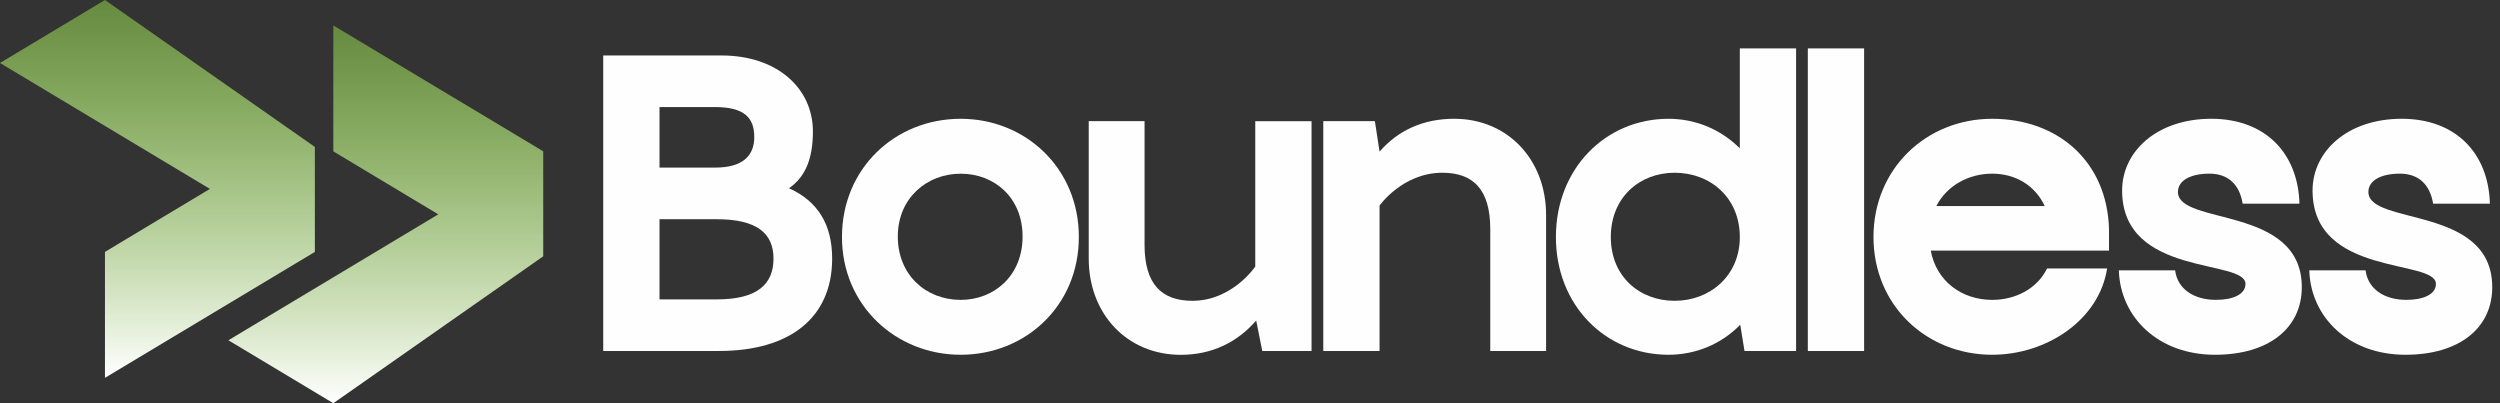 <svg width="124" height="20" viewBox="0 0 124 20" fill="none" xmlns="http://www.w3.org/2000/svg">
<rect x="0" y="0" width="124" height="20" fill="#333333" stroke="none"/>
<path d="M5.206 18.74L15.617 12.494V7.288L5.206 0L0 3.123L10.411 9.369L5.206 12.494V18.74Z" fill="url(#paint0_linear_929_33284)"/>
<path d="M16.533 1.26L26.944 7.506V12.712L16.533 20L11.327 16.877L21.738 10.631L16.533 7.506V1.26Z" fill="url(#paint1_linear_929_33284)"/>
<path d="M29.92 17.41V2.751H35.783C38.552 2.751 40.32 4.38 40.32 6.52C40.32 7.87 39.948 8.777 39.134 9.336C40.576 9.987 41.275 11.151 41.275 12.825C41.275 15.757 39.181 17.408 35.668 17.408H29.921L29.92 17.41ZM32.712 5.31V8.312H35.481C36.83 8.312 37.412 7.73 37.412 6.8C37.412 5.822 36.9 5.31 35.457 5.31H32.712ZM32.712 10.871V14.85H35.551C37.552 14.85 38.366 14.106 38.366 12.826C38.366 11.547 37.505 10.873 35.551 10.873H32.712V10.871Z" fill="#FEFEFE"/>
<path d="M47.649 5.892C50.86 5.892 53.511 8.336 53.511 11.755C53.511 15.175 50.858 17.596 47.649 17.596C44.439 17.596 41.762 15.152 41.762 11.755C41.762 8.358 44.391 5.892 47.649 5.892ZM47.649 14.874C49.324 14.874 50.72 13.664 50.72 11.733C50.72 9.801 49.324 8.615 47.649 8.615C45.973 8.615 44.531 9.825 44.531 11.733C44.531 13.64 45.927 14.874 47.649 14.874Z" fill="#FEFEFE"/>
<path d="M54.001 6.008H56.77V12.151C56.77 14.082 57.608 14.92 59.144 14.92C61.121 14.92 62.261 13.222 62.261 13.222V6.01H65.053V17.411H62.609L62.307 15.899C61.353 16.993 60.097 17.599 58.562 17.599C55.909 17.599 54.001 15.575 54.001 12.828V6.008Z" fill="#FEFEFE"/>
<path d="M76.686 17.41H73.917V11.359C73.917 9.406 73.079 8.568 71.544 8.568C69.566 8.568 68.426 10.197 68.426 10.197V17.41H65.635V6.008H68.194L68.426 7.52C69.356 6.45 70.614 5.891 72.126 5.891C74.779 5.891 76.686 7.915 76.686 10.662V17.41Z" fill="#FEFEFE"/>
<path d="M86.295 2.401H89.086V17.41H86.527L86.317 16.106C85.363 17.084 84.084 17.596 82.758 17.596C79.64 17.596 77.173 15.152 77.173 11.755C77.173 8.358 79.639 5.892 82.758 5.892C84.084 5.892 85.341 6.404 86.295 7.358V2.401ZM83.061 8.568C81.316 8.568 79.896 9.801 79.896 11.755C79.896 13.709 81.316 14.92 83.061 14.92C84.807 14.92 86.295 13.687 86.295 11.755C86.295 9.824 84.853 8.568 83.061 8.568Z" fill="#FEFEFE"/>
<path d="M89.668 2.401H92.46V17.41H89.668V2.401Z" fill="#FEFEFE"/>
<path d="M104.513 13.315C104.117 15.874 101.511 17.596 98.812 17.596C95.555 17.596 92.925 15.152 92.925 11.755C92.925 8.358 95.555 5.892 98.812 5.892C102.07 5.892 104.513 8.01 104.607 11.361V12.431H95.765C96.044 13.943 97.3 14.874 98.812 14.874C99.976 14.874 101.046 14.316 101.534 13.315H104.513ZM101.418 10.22C100.952 9.22 99.998 8.614 98.812 8.614C97.626 8.614 96.555 9.22 96.043 10.22H101.418Z" fill="#FEFEFE"/>
<path d="M114.169 14.245C114.169 16.268 112.539 17.596 109.864 17.596C107.049 17.596 105.163 15.734 105.095 13.407H107.886C108.002 14.337 108.816 14.873 109.91 14.873C110.772 14.873 111.376 14.593 111.376 14.081C111.376 12.825 105.257 13.755 105.257 9.45C105.257 7.496 107.002 5.891 109.678 5.891C112.353 5.891 113.983 7.59 114.053 10.102H111.237C111.075 9.124 110.493 8.613 109.586 8.613C108.678 8.613 108.026 8.938 108.026 9.52C108.026 11.196 114.169 10.172 114.169 14.243V14.245Z" fill="#FEFEFE"/>
<path d="M123.615 14.245C123.615 16.268 121.986 17.596 119.31 17.596C116.495 17.596 114.609 15.734 114.541 13.407H117.332C117.448 14.337 118.262 14.873 119.356 14.873C120.218 14.873 120.822 14.593 120.822 14.081C120.822 12.825 114.703 13.755 114.703 9.45C114.703 7.496 116.448 5.891 119.124 5.891C121.8 5.891 123.429 7.59 123.499 10.102H120.683C120.521 9.124 119.939 8.613 119.032 8.613C118.124 8.613 117.472 8.938 117.472 9.52C117.472 11.196 123.615 10.172 123.615 14.243V14.245Z" fill="#FEFEFE"/>
<defs>
<linearGradient id="paint0_linear_929_33284" x1="7.808" y1="0" x2="7.808" y2="18.74" gradientUnits="userSpaceOnUse">
<stop stop-color="#A7F950" stop-opacity="0.44"/>
<stop offset="1" stop-color="white"/>
</linearGradient>
<linearGradient id="paint1_linear_929_33284" x1="19.136" y1="1.26" x2="19.136" y2="20" gradientUnits="userSpaceOnUse">
<stop stop-color="#A7F950" stop-opacity="0.44"/>
<stop offset="1" stop-color="white"/>
</linearGradient>
</defs>
</svg>
